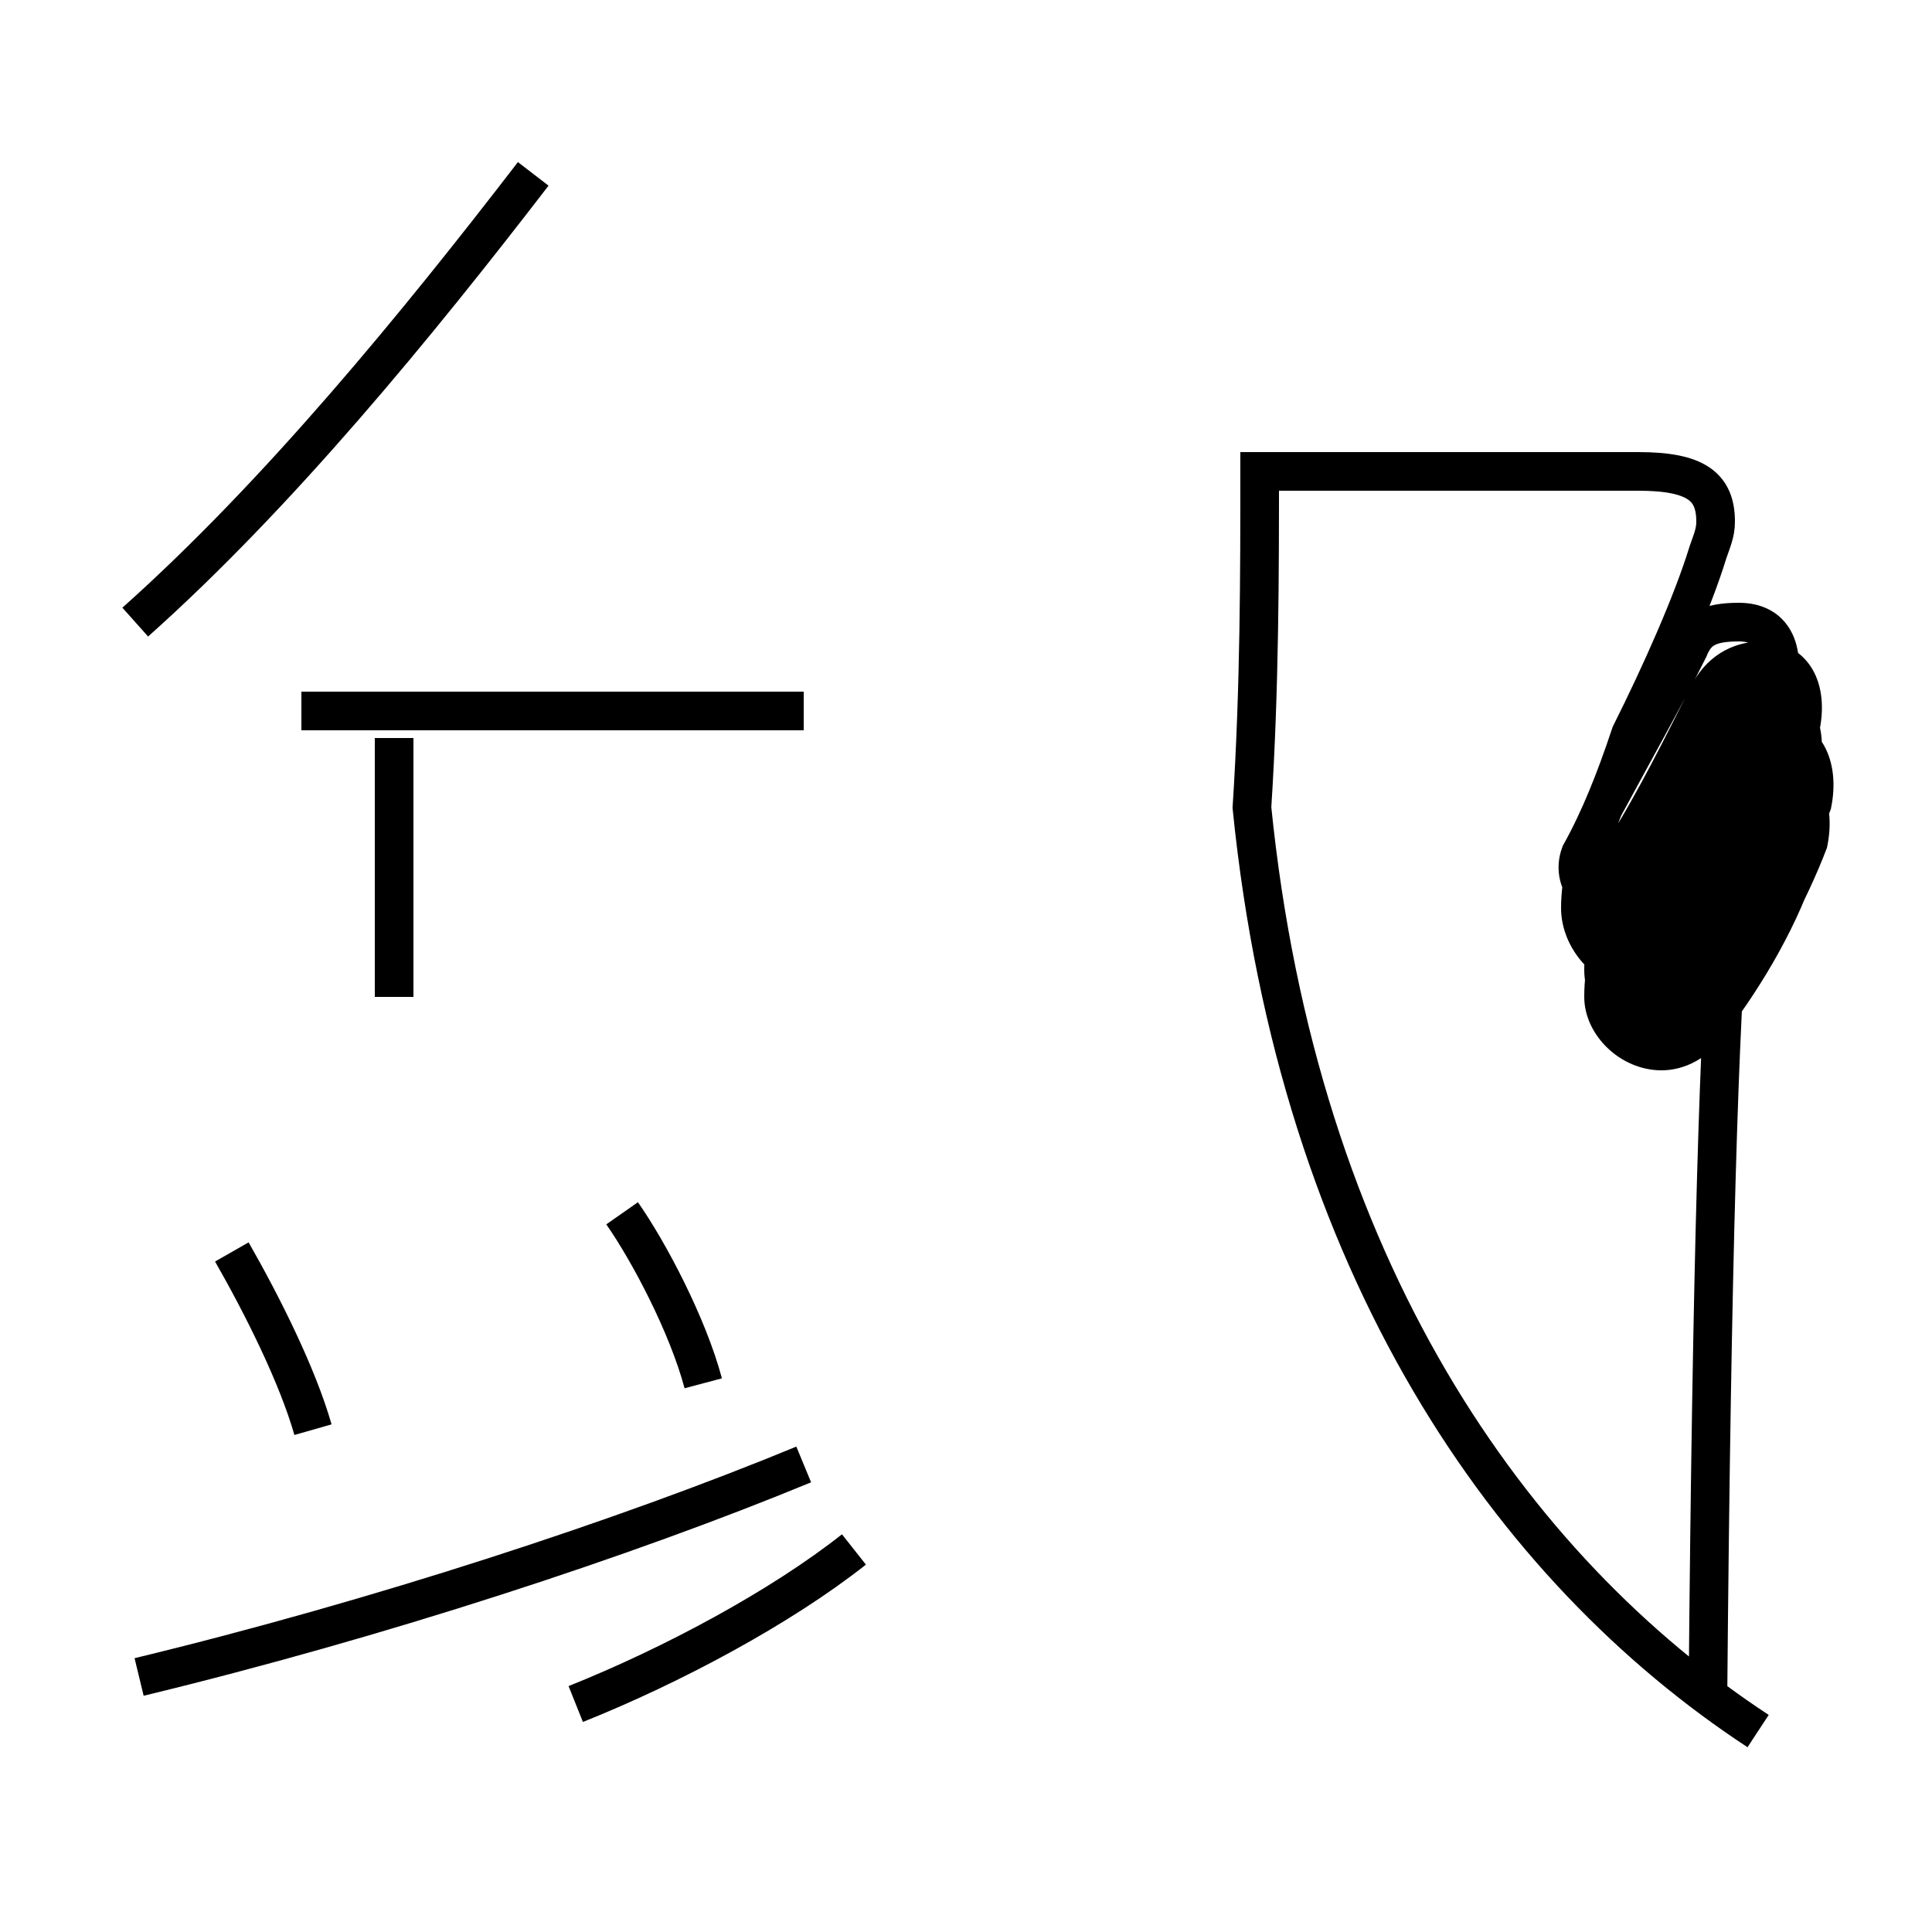 <?xml version='1.0' encoding='utf8'?>
<svg viewBox="0.0 -44.0 50.0 50.0" version="1.1" xmlns="http://www.w3.org/2000/svg">
<rect x="0.0" y="-44.0" width="50.0" height="50.0" fill="#808080" stroke="none"/>
<rect x="-1000" y="-1000" width="2000" height="2000" stroke="white" fill="white"/>
<g style="fill:none; stroke:#000000;  stroke-width:1">
<path d="M 3.5 27.9 C 7.2 31.2 10.8 35.6 13.8 39.5 M 20.8 25.6 L 7.8 25.6 M 18.6 25.6 L 7.8 25.6 M 10.2 18.2 L 10.2 24.9 M 3.6 0.6 C 9.8 2.1 16.2 4.2 20.8 6.1 M 18.2 8.2 C 17.8 9.7 16.8 11.6 16.1 12.6 M 8.1 7.0 C 7.7 8.4 6.8 10.2 6.0 11.6 M 22.1 3.9 C 20.2 2.4 17.4 0.9 14.9 -0.1 M 45.5 -0.8 C 39.1 3.4 33.6 11.2 32.4 23.1 C 32.6 26.2 32.6 29.2 32.6 31.8 L 32.6 31.8 L 42.4 31.8 C 43.9 31.8 44.4 31.4 44.4 30.5 C 44.4 30.2 44.3 30.0 44.2 29.7 C 43.8 28.4 43.0 26.6 42.2 25.0 C 41.8 23.8 41.4 22.8 40.9 21.9 C 40.6 21.1 41.4 20.4 42.1 20.4 C 42.7 20.4 43.2 20.7 43.7 21.4 C 44.7 22.9 45.5 24.6 46.0 26.2 C 46.2 27.2 45.9 27.9 45.0 27.9 C 44.2 27.9 43.9 27.7 43.7 27.2 C 43.1 26.0 42.2 24.4 41.5 23.1 C 41.1 22.1 40.9 21.2 40.9 20.5 C 40.9 19.7 41.6 18.9 42.4 18.9 C 42.9 18.9 43.5 19.2 44.0 19.9 C 45.0 21.2 45.9 22.9 46.4 24.2 C 46.6 25.2 46.2 25.9 45.4 25.9 C 44.8 25.9 44.4 25.7 44.2 25.2 C 43.6 24.0 42.8 22.6 42.1 21.2 C 41.7 20.4 41.9 19.6 42.6 19.6 C 43.2 19.6 43.8 19.9 44.2 20.6 C 45.2 21.9 46.1 23.6 46.6 25.2 C 46.8 26.2 46.4 26.9 45.6 26.9 C 45.0 26.9 44.5 26.6 44.2 26.0 C 43.6 24.8 42.8 23.2 42.1 22.1 C 41.7 21.2 41.5 20.5 41.5 19.7 C 41.5 18.9 42.2 18.1 43.0 18.1 C 43.5 18.1 44.1 18.4 44.6 19.0 C 45.6 20.2 46.4 21.9 46.9 23.2 C 47.1 24.2 46.7 25.0 45.8 25.0 C 45.2 25.0 44.6 24.7 44.4 24.1 C 43.8 23.0 43.0 21.4 42.2 20.4 C 41.9 19.7 42.1 19.0 42.8 19.0 C 43.3 19.0 43.9 19.2 44.3 19.9 C 45.2 21.1 46.1 22.8 46.6 24.2 C 46.8 25.2 46.4 25.9 45.6 25.9 C 45.0 25.9 44.4 25.6 44.2 25.1 C 43.6 24.0 42.8 22.6 42.1 21.2 C 41.7 20.4 41.5 19.6 41.5 18.9 C 41.5 18.1 42.2 17.4 43.0 17.4 C 43.5 17.4 44.1 17.6 44.6 18.2 C 45.5 19.4 46.3 20.9 46.8 22.2 C 47.0 23.2 46.6 23.9 45.8 23.9 C 45.2 23.9 44.6 23.6 44.4 23.0 C 43.8 22.0 43.0 20.4 42.2 19.2 C 41.9 18.5 42.1 17.8 42.8 17.8 C 43.3 17.8 43.9 18.1 44.3 18.7 C 45.2 19.9 46.1 21.6 46.6 23.1 C 46.8 24.1 46.4 24.8 45.6 24.8 C 45.0 24.8 44.4 24.5 44.2 23.9 C 43.6 23.0 42.8 21.4 42.1 20.4 C 41.7 19.7 41.5 19.0 41.5 18.2 C 41.5 17.5 42.2 16.8 43.0 16.8 C 43.4 16.8 43.9 17.0 44.3 17.6 C 45.2 18.8 46.1 20.3 46.6 21.9 C 46.8 22.9 46.4 23.6 45.6 23.6 C 45.0 23.6 44.4 23.3 44.2" transform="scale(1, -1)" />
</g>
</svg>